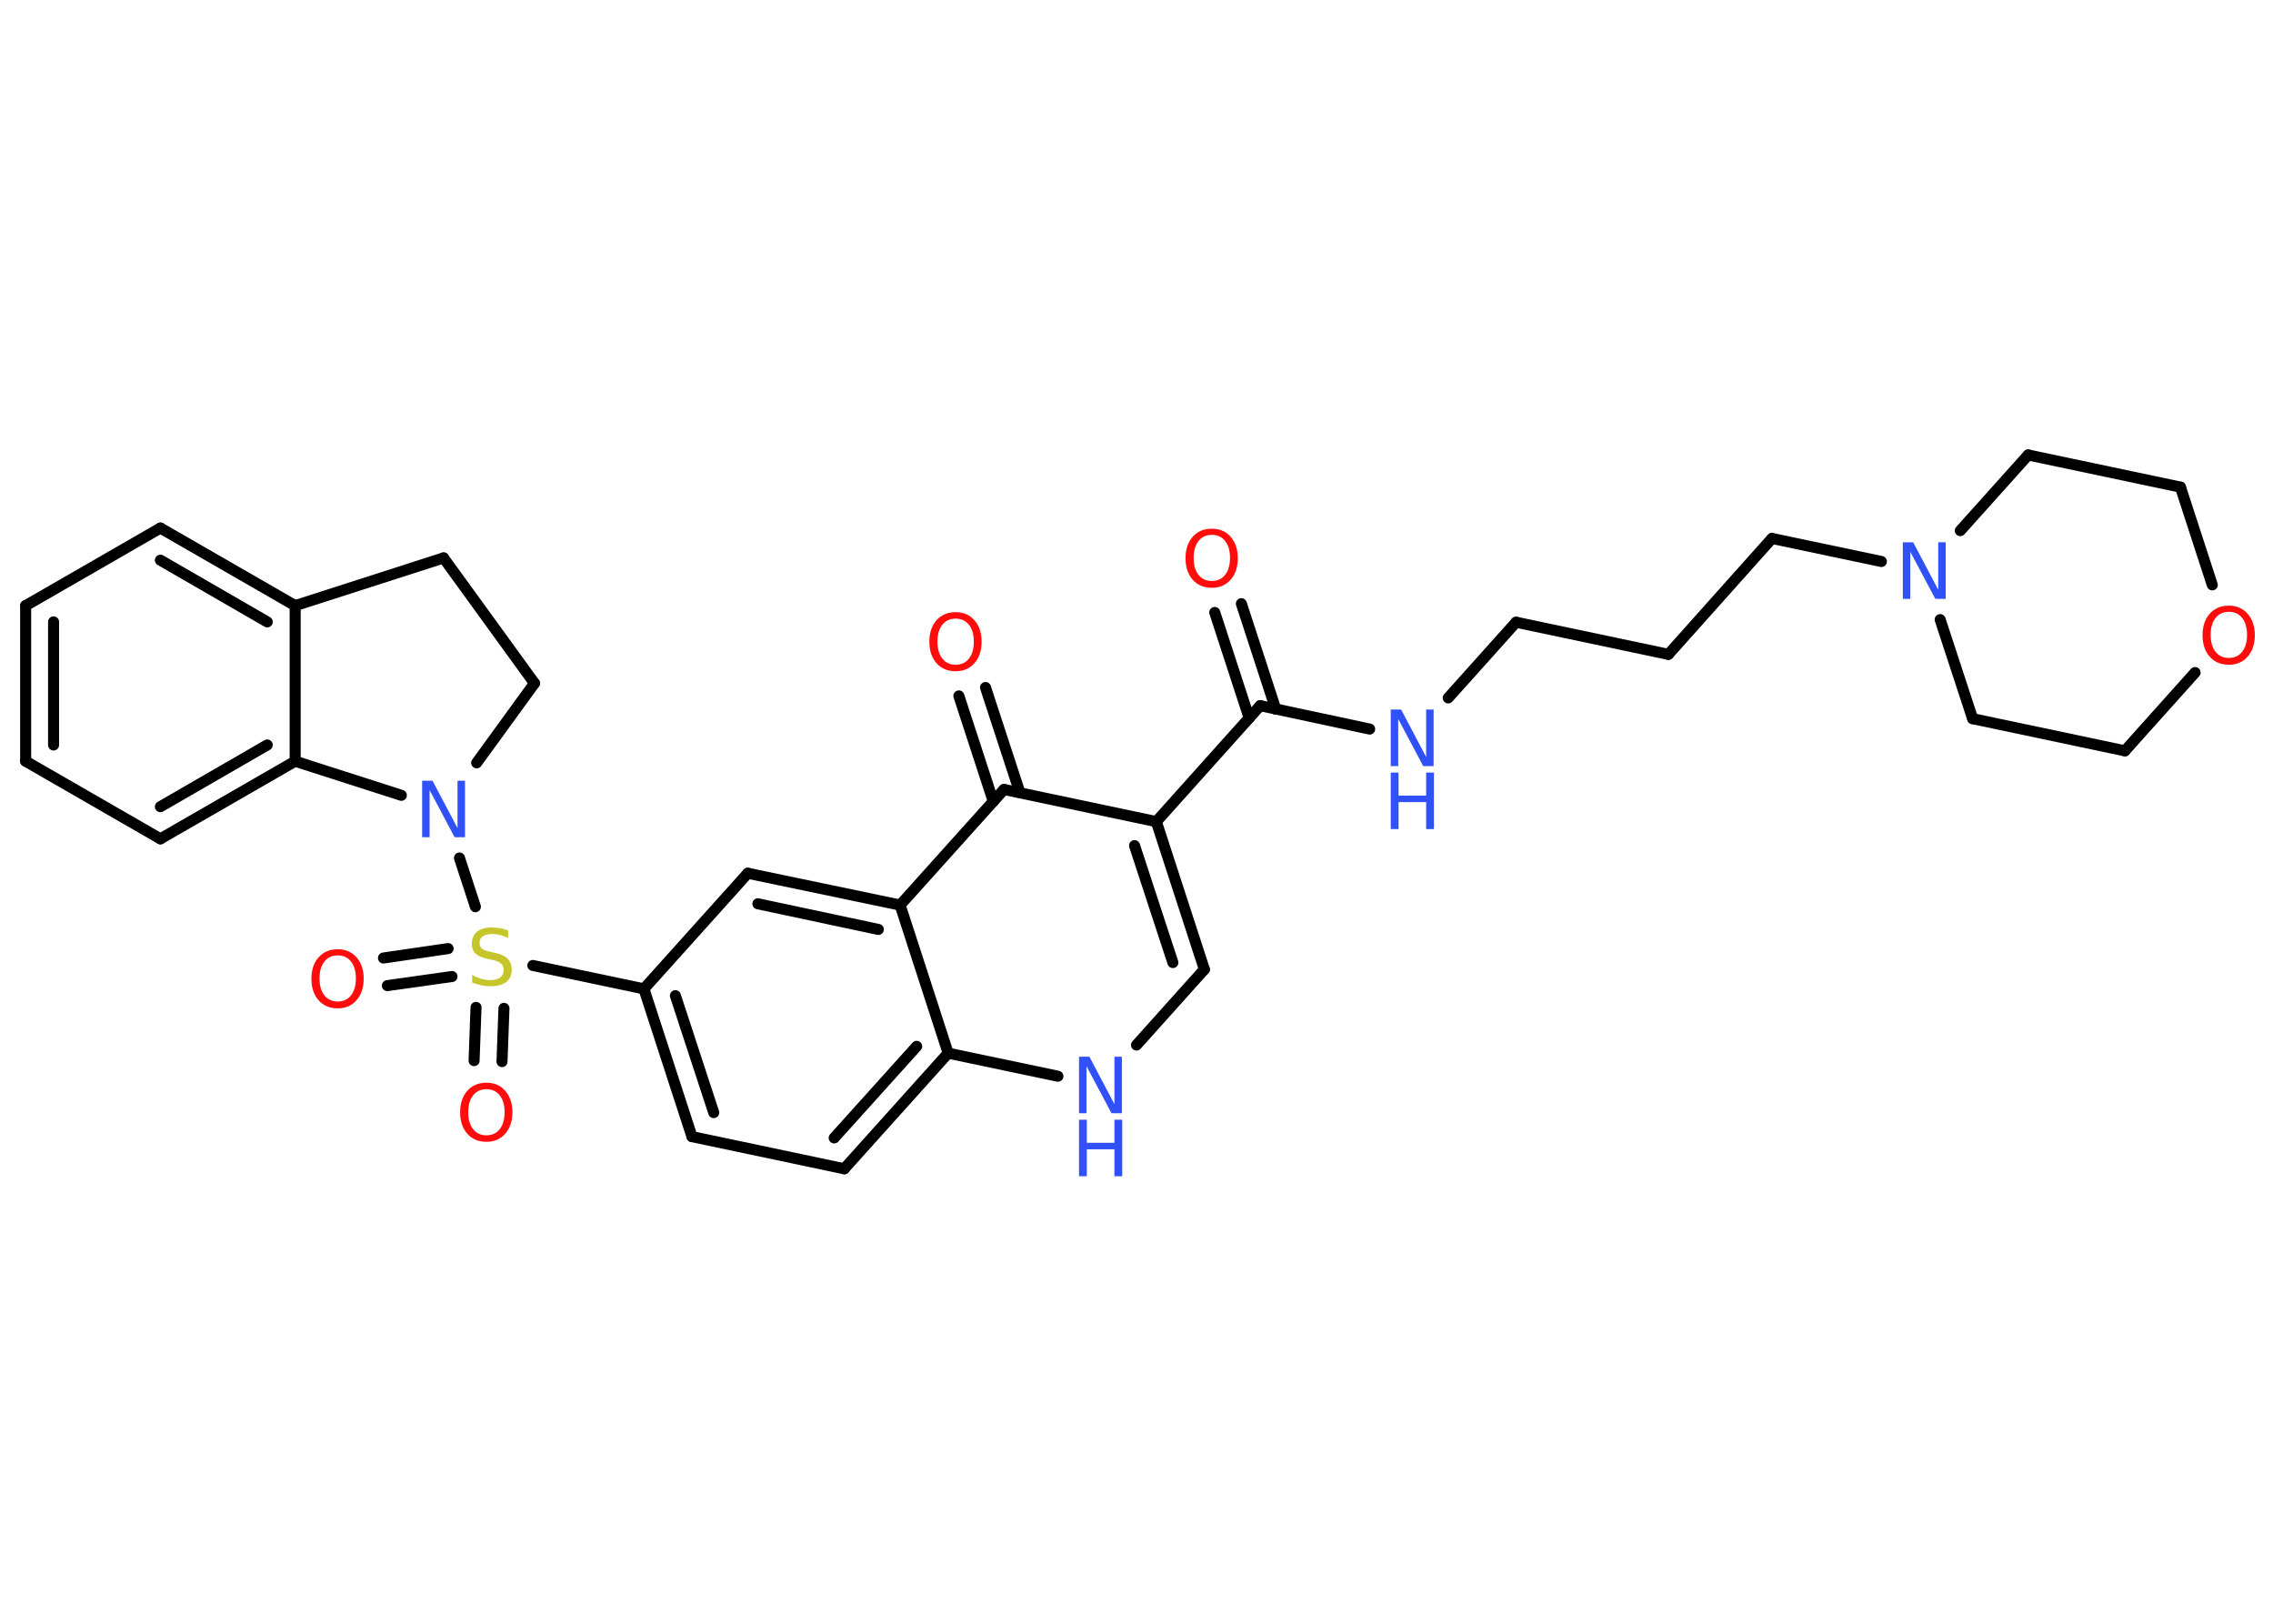 <?xml version='1.0' encoding='UTF-8'?>
<!DOCTYPE svg PUBLIC "-//W3C//DTD SVG 1.1//EN" "http://www.w3.org/Graphics/SVG/1.1/DTD/svg11.dtd">
<svg version='1.2' xmlns='http://www.w3.org/2000/svg' xmlns:xlink='http://www.w3.org/1999/xlink' width='70.0mm' height='50.0mm' viewBox='0 0 70.0 50.0'>
  <desc>Generated by the Chemistry Development Kit (http://github.com/cdk)</desc>
  <g stroke-linecap='round' stroke-linejoin='round' stroke='#000000' stroke-width='.34' fill='#3050F8'>
    <rect x='.0' y='.0' width='70.0' height='50.0' fill='#FFFFFF' stroke='none'/>
    <g id='mol1' class='mol'>
      <g id='mol1bnd1' class='bond'>
        <line x1='38.23' y1='18.59' x2='39.29' y2='21.84'/>
        <line x1='37.41' y1='18.86' x2='38.47' y2='22.11'/>
      </g>
      <line id='mol1bnd2' class='bond' x1='38.81' y1='21.73' x2='42.18' y2='22.45'/>
      <line id='mol1bnd3' class='bond' x1='44.6' y1='21.49' x2='46.69' y2='19.16'/>
      <line id='mol1bnd4' class='bond' x1='46.69' y1='19.16' x2='51.38' y2='20.15'/>
      <line id='mol1bnd5' class='bond' x1='51.38' y1='20.15' x2='54.57' y2='16.58'/>
      <line id='mol1bnd6' class='bond' x1='54.57' y1='16.58' x2='57.94' y2='17.29'/>
      <line id='mol1bnd7' class='bond' x1='60.37' y1='16.34' x2='62.46' y2='14.01'/>
      <line id='mol1bnd8' class='bond' x1='62.46' y1='14.01' x2='67.15' y2='15.0'/>
      <line id='mol1bnd9' class='bond' x1='67.15' y1='15.0' x2='68.13' y2='18.01'/>
      <line id='mol1bnd10' class='bond' x1='67.6' y1='20.71' x2='65.44' y2='23.12'/>
      <line id='mol1bnd11' class='bond' x1='65.44' y1='23.12' x2='60.75' y2='22.13'/>
      <line id='mol1bnd12' class='bond' x1='59.75' y1='19.08' x2='60.75' y2='22.13'/>
      <line id='mol1bnd13' class='bond' x1='38.81' y1='21.73' x2='35.61' y2='25.3'/>
      <g id='mol1bnd14' class='bond'>
        <line x1='37.09' y1='29.85' x2='35.61' y2='25.3'/>
        <line x1='36.12' y1='29.64' x2='34.94' y2='26.04'/>
      </g>
      <line id='mol1bnd15' class='bond' x1='37.09' y1='29.85' x2='35.0' y2='32.18'/>
      <line id='mol1bnd16' class='bond' x1='32.58' y1='33.14' x2='29.2' y2='32.43'/>
      <g id='mol1bnd17' class='bond'>
        <line x1='26.0' y1='35.99' x2='29.2' y2='32.43'/>
        <line x1='25.69' y1='35.04' x2='28.23' y2='32.22'/>
      </g>
      <line id='mol1bnd18' class='bond' x1='26.0' y1='35.99' x2='21.31' y2='35.0'/>
      <g id='mol1bnd19' class='bond'>
        <line x1='19.83' y1='30.45' x2='21.31' y2='35.0'/>
        <line x1='20.8' y1='30.66' x2='21.98' y2='34.26'/>
      </g>
      <line id='mol1bnd20' class='bond' x1='19.83' y1='30.45' x2='16.41' y2='29.73'/>
      <g id='mol1bnd21' class='bond'>
        <line x1='13.92' y1='30.07' x2='11.93' y2='30.35'/>
        <line x1='13.8' y1='29.21' x2='11.81' y2='29.5'/>
      </g>
      <g id='mol1bnd22' class='bond'>
        <line x1='15.52' y1='31.05' x2='15.46' y2='32.69'/>
        <line x1='14.66' y1='31.02' x2='14.6' y2='32.66'/>
      </g>
      <line id='mol1bnd23' class='bond' x1='14.64' y1='27.92' x2='14.15' y2='26.42'/>
      <line id='mol1bnd24' class='bond' x1='14.68' y1='23.49' x2='16.46' y2='21.04'/>
      <line id='mol1bnd25' class='bond' x1='16.46' y1='21.04' x2='13.66' y2='17.18'/>
      <line id='mol1bnd26' class='bond' x1='13.66' y1='17.18' x2='9.09' y2='18.65'/>
      <g id='mol1bnd27' class='bond'>
        <line x1='9.09' y1='18.65' x2='4.94' y2='16.26'/>
        <line x1='8.23' y1='19.15' x2='4.94' y2='17.25'/>
      </g>
      <line id='mol1bnd28' class='bond' x1='4.94' y1='16.26' x2='.79' y2='18.65'/>
      <g id='mol1bnd29' class='bond'>
        <line x1='.79' y1='18.65' x2='.79' y2='23.44'/>
        <line x1='1.65' y1='19.15' x2='1.65' y2='22.94'/>
      </g>
      <line id='mol1bnd30' class='bond' x1='.79' y1='23.44' x2='4.94' y2='25.83'/>
      <g id='mol1bnd31' class='bond'>
        <line x1='4.94' y1='25.83' x2='9.09' y2='23.44'/>
        <line x1='4.94' y1='24.84' x2='8.23' y2='22.94'/>
      </g>
      <line id='mol1bnd32' class='bond' x1='9.09' y1='18.65' x2='9.09' y2='23.44'/>
      <line id='mol1bnd33' class='bond' x1='12.36' y1='24.49' x2='9.09' y2='23.44'/>
      <line id='mol1bnd34' class='bond' x1='19.83' y1='30.45' x2='23.03' y2='26.89'/>
      <g id='mol1bnd35' class='bond'>
        <line x1='27.72' y1='27.87' x2='23.03' y2='26.89'/>
        <line x1='27.05' y1='28.62' x2='23.34' y2='27.83'/>
      </g>
      <line id='mol1bnd36' class='bond' x1='29.2' y1='32.43' x2='27.72' y2='27.87'/>
      <line id='mol1bnd37' class='bond' x1='27.72' y1='27.87' x2='30.92' y2='24.31'/>
      <line id='mol1bnd38' class='bond' x1='35.61' y1='25.3' x2='30.92' y2='24.31'/>
      <g id='mol1bnd39' class='bond'>
        <line x1='30.59' y1='24.68' x2='29.53' y2='21.43'/>
        <line x1='31.41' y1='24.41' x2='30.35' y2='21.17'/>
      </g>
      <path id='mol1atm1' class='atom' d='M37.32 16.47q-.26 .0 -.41 .19q-.15 .19 -.15 .52q.0 .33 .15 .52q.15 .19 .41 .19q.26 .0 .41 -.19q.15 -.19 .15 -.52q.0 -.33 -.15 -.52q-.15 -.19 -.41 -.19zM37.32 16.28q.36 .0 .58 .25q.22 .25 .22 .66q.0 .41 -.22 .66q-.22 .25 -.58 .25q-.37 .0 -.59 -.25q-.22 -.25 -.22 -.66q.0 -.41 .22 -.66q.22 -.25 .59 -.25z' stroke='none' fill='#FF0D0D'/>
      <g id='mol1atm3' class='atom'>
        <path d='M42.83 21.85h.32l.77 1.46v-1.46h.23v1.74h-.32l-.77 -1.45v1.45h-.23v-1.74z' stroke='none'/>
        <path d='M42.83 23.79h.24v.71h.85v-.71h.24v1.74h-.24v-.83h-.85v.83h-.24v-1.74z' stroke='none'/>
      </g>
      <path id='mol1atm7' class='atom' d='M58.6 16.7h.32l.77 1.46v-1.46h.23v1.74h-.32l-.77 -1.45v1.45h-.23v-1.74z' stroke='none'/>
      <path id='mol1atm10' class='atom' d='M68.64 18.84q-.26 .0 -.41 .19q-.15 .19 -.15 .52q.0 .33 .15 .52q.15 .19 .41 .19q.26 .0 .41 -.19q.15 -.19 .15 -.52q.0 -.33 -.15 -.52q-.15 -.19 -.41 -.19zM68.64 18.65q.36 .0 .58 .25q.22 .25 .22 .66q.0 .41 -.22 .66q-.22 .25 -.58 .25q-.37 .0 -.59 -.25q-.22 -.25 -.22 -.66q.0 -.41 .22 -.66q.22 -.25 .59 -.25z' stroke='none' fill='#FF0D0D'/>
      <g id='mol1atm15' class='atom'>
        <path d='M33.23 32.54h.32l.77 1.46v-1.46h.23v1.74h-.32l-.77 -1.45v1.45h-.23v-1.74z' stroke='none'/>
        <path d='M33.23 34.48h.24v.71h.85v-.71h.24v1.74h-.24v-.83h-.85v.83h-.24v-1.74z' stroke='none'/>
      </g>
      <path id='mol1atm20' class='atom' d='M15.65 28.65v.23q-.13 -.06 -.25 -.09q-.12 -.03 -.23 -.03q-.19 .0 -.3 .07q-.1 .07 -.1 .21q.0 .11 .07 .17q.07 .06 .26 .1l.14 .03q.26 .05 .39 .18q.13 .13 .13 .34q.0 .25 -.17 .38q-.17 .13 -.5 .13q-.12 .0 -.26 -.03q-.14 -.03 -.29 -.08v-.24q.14 .08 .28 .12q.14 .04 .27 .04q.2 .0 .31 -.08q.11 -.08 .11 -.23q.0 -.13 -.08 -.2q-.08 -.07 -.26 -.11l-.14 -.03q-.26 -.05 -.38 -.16q-.12 -.11 -.12 -.31q.0 -.23 .16 -.37q.16 -.13 .45 -.13q.12 .0 .25 .02q.13 .02 .26 .07z' stroke='none' fill='#C6C62C'/>
      <path id='mol1atm21' class='atom' d='M10.4 29.42q-.26 .0 -.41 .19q-.15 .19 -.15 .52q.0 .33 .15 .52q.15 .19 .41 .19q.26 .0 .41 -.19q.15 -.19 .15 -.52q.0 -.33 -.15 -.52q-.15 -.19 -.41 -.19zM10.4 29.23q.36 .0 .58 .25q.22 .25 .22 .66q.0 .41 -.22 .66q-.22 .25 -.58 .25q-.37 .0 -.59 -.25q-.22 -.25 -.22 -.66q.0 -.41 .22 -.66q.22 -.25 .59 -.25z' stroke='none' fill='#FF0D0D'/>
      <path id='mol1atm22' class='atom' d='M14.98 33.54q-.26 .0 -.41 .19q-.15 .19 -.15 .52q.0 .33 .15 .52q.15 .19 .41 .19q.26 .0 .41 -.19q.15 -.19 .15 -.52q.0 -.33 -.15 -.52q-.15 -.19 -.41 -.19zM14.98 33.34q.36 .0 .58 .25q.22 .25 .22 .66q.0 .41 -.22 .66q-.22 .25 -.58 .25q-.37 .0 -.59 -.25q-.22 -.25 -.22 -.66q.0 -.41 .22 -.66q.22 -.25 .59 -.25z' stroke='none' fill='#FF0D0D'/>
      <path id='mol1atm23' class='atom' d='M13.0 24.04h.32l.77 1.46v-1.46h.23v1.74h-.32l-.77 -1.45v1.45h-.23v-1.74z' stroke='none'/>
      <path id='mol1atm35' class='atom' d='M29.43 19.05q-.26 .0 -.41 .19q-.15 .19 -.15 .52q.0 .33 .15 .52q.15 .19 .41 .19q.26 .0 .41 -.19q.15 -.19 .15 -.52q.0 -.33 -.15 -.52q-.15 -.19 -.41 -.19zM29.43 18.85q.36 .0 .58 .25q.22 .25 .22 .66q.0 .41 -.22 .66q-.22 .25 -.58 .25q-.37 .0 -.59 -.25q-.22 -.25 -.22 -.66q.0 -.41 .22 -.66q.22 -.25 .59 -.25z' stroke='none' fill='#FF0D0D'/>
    </g>
  </g>
</svg>
